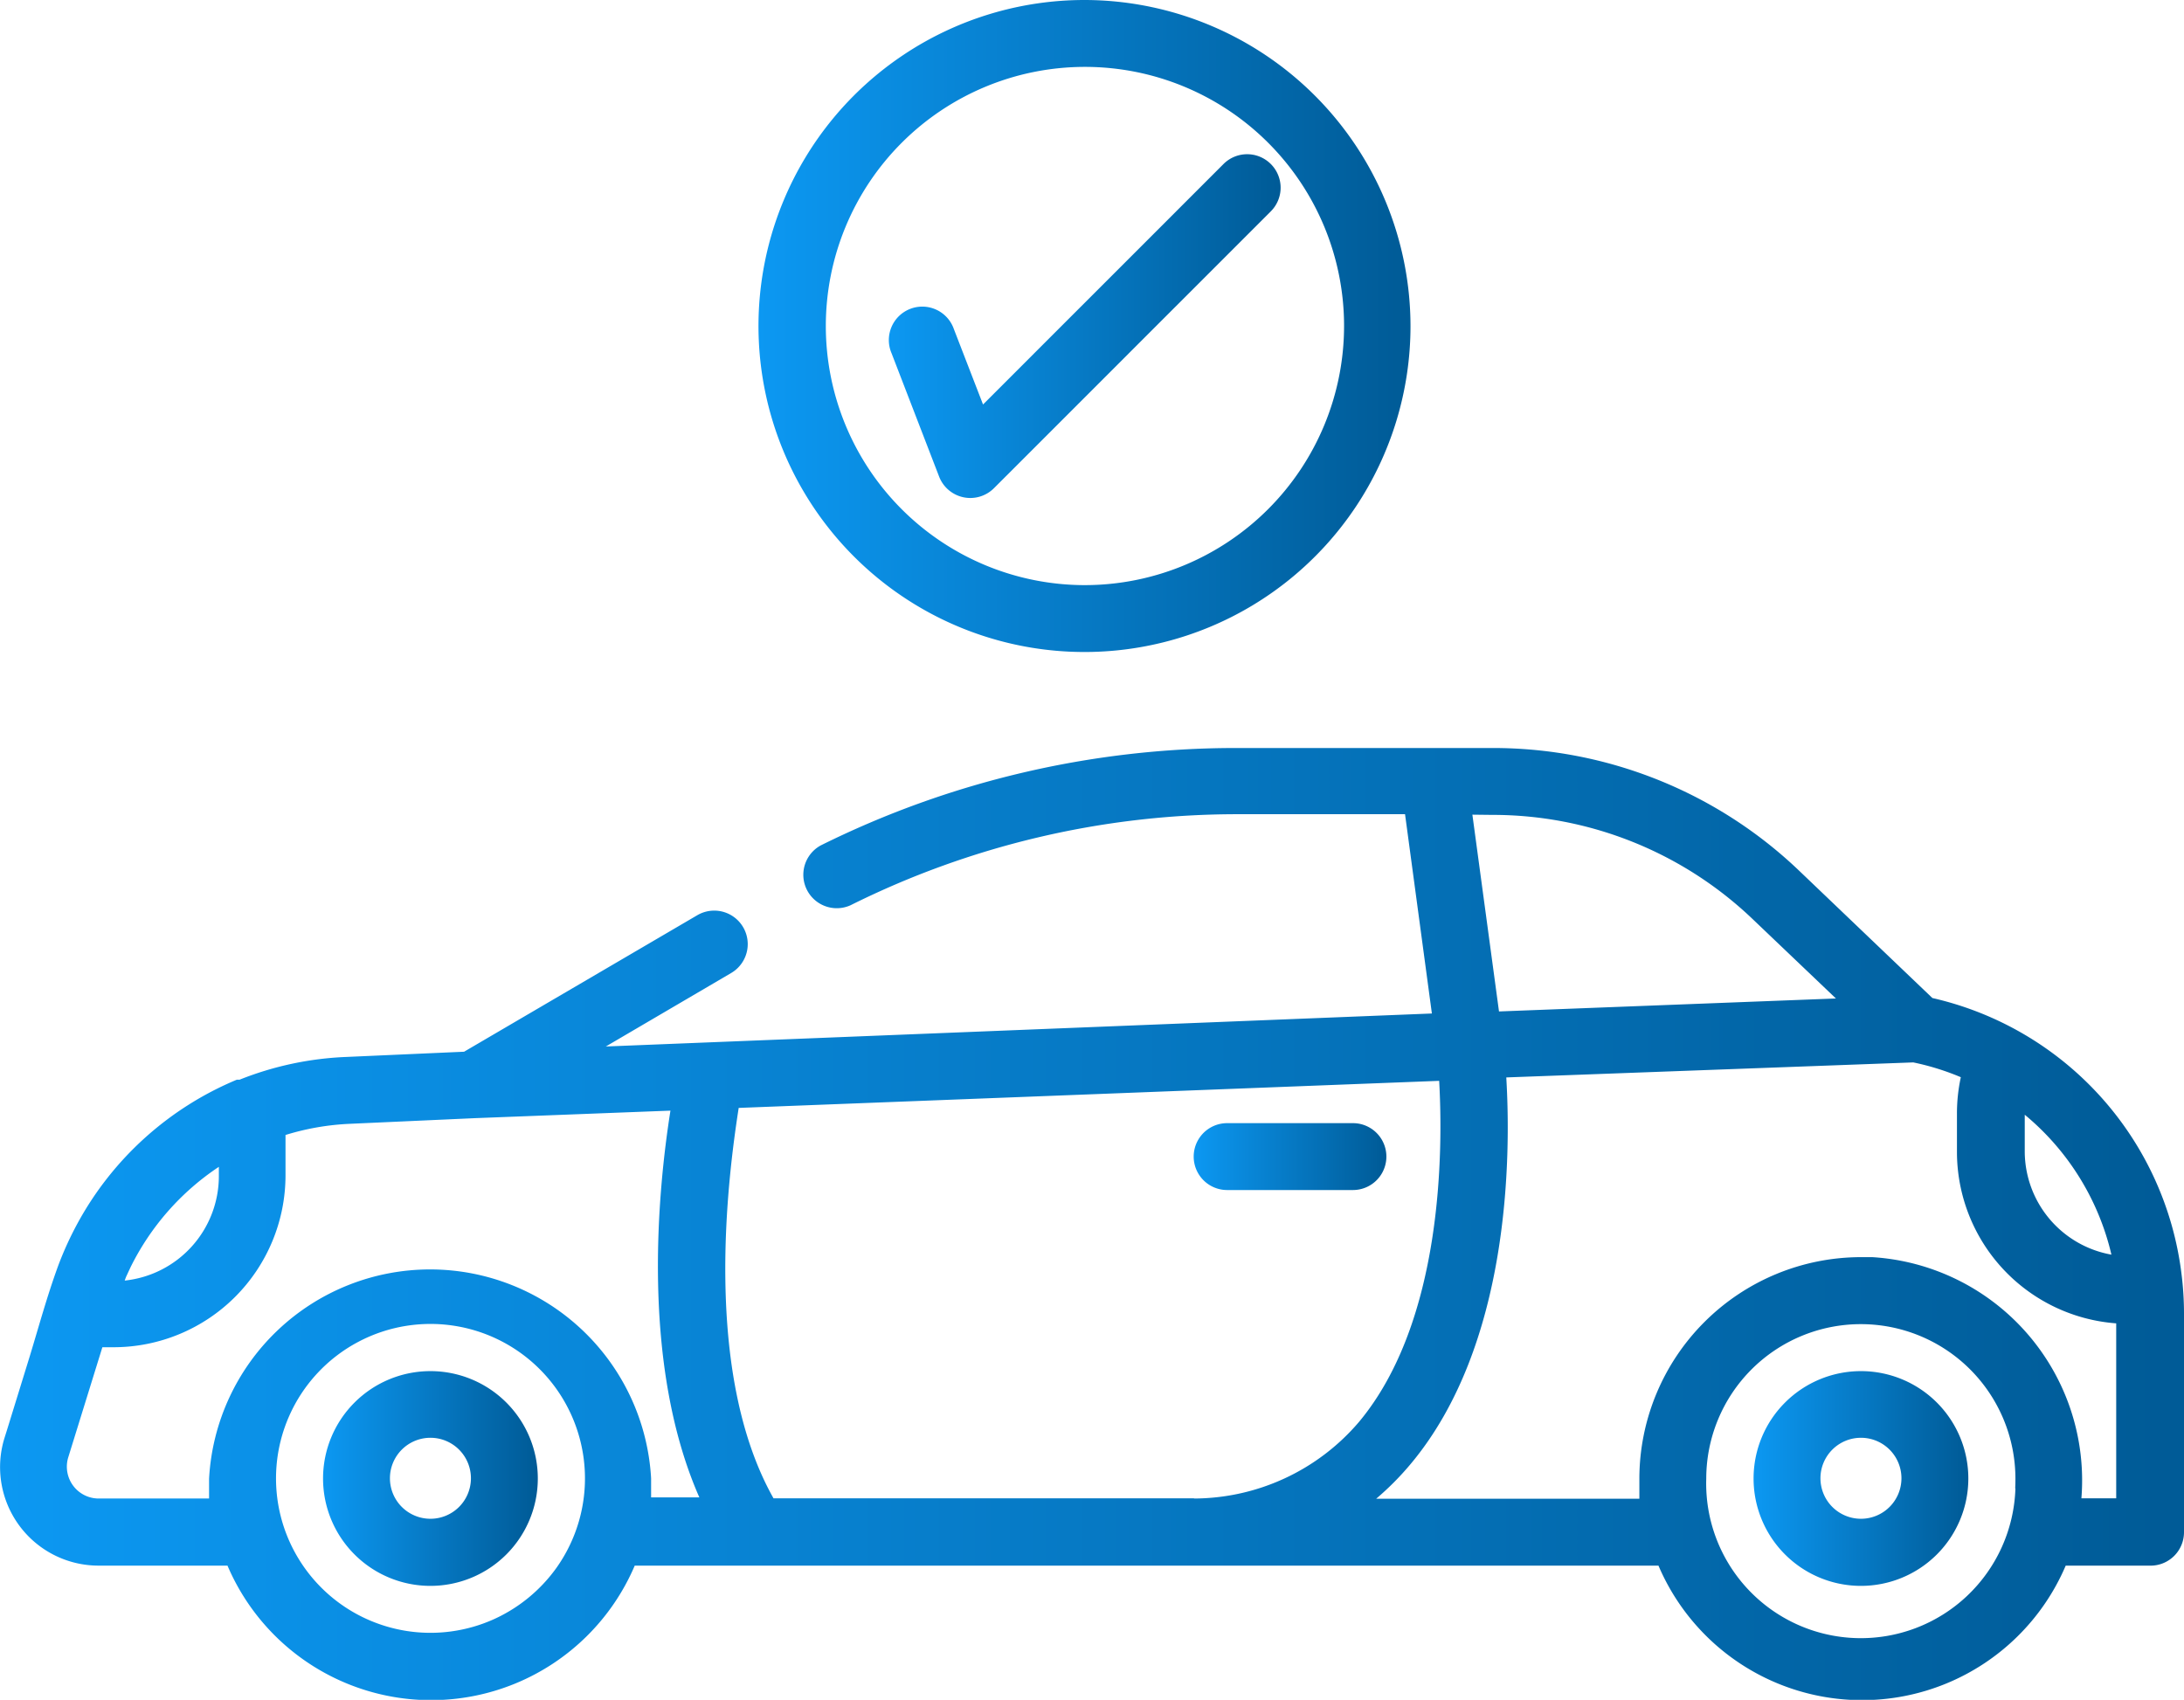 <svg xmlns="http://www.w3.org/2000/svg" xmlns:xlink="http://www.w3.org/1999/xlink" viewBox="0 0 96 74.72"><defs><style>.cls-1{fill:url(#linear-gradient);}.cls-2{fill:url(#linear-gradient-2);}.cls-3{fill:url(#linear-gradient-3);}.cls-4{fill:url(#linear-gradient-4);}.cls-5{fill:url(#linear-gradient-5);}.cls-6{fill:url(#linear-gradient-6);}</style><linearGradient id="linear-gradient" x1="52.47" y1="50.84" x2="60.94" y2="50.84" gradientUnits="userSpaceOnUse"><stop offset="0" stop-color="#0c98f2"/><stop offset="0.99" stop-color="#005b97"/></linearGradient><linearGradient id="linear-gradient-2" x1="14.2" y1="64.99" x2="23.64" y2="64.99" xlink:href="#linear-gradient"/><linearGradient id="linear-gradient-3" x1="77.08" y1="64.99" x2="86.52" y2="64.99" xlink:href="#linear-gradient"/><linearGradient id="linear-gradient-4" x1="0" y1="53.8" x2="96" y2="53.8" xlink:href="#linear-gradient"/><linearGradient id="linear-gradient-5" x1="39.09" y1="14.33" x2="56.29" y2="14.33" xlink:href="#linear-gradient"/><linearGradient id="linear-gradient-6" x1="33.36" y1="14.33" x2="62.02" y2="14.33" xlink:href="#linear-gradient"/></defs><title>Ikon Data Di Jemput</title><g id="Layer_2" data-name="Layer 2"><g id="Layer_1-2" data-name="Layer 1"><path class="cls-1" d="M59.47,49.37H53.94a1.47,1.47,0,0,0,0,2.94h5.53a1.47,1.47,0,0,0,0-2.94Z"/><path class="cls-2" d="M18.92,60.27A4.72,4.72,0,1,0,23.64,65,4.72,4.72,0,0,0,18.92,60.27Zm0,6.49A1.78,1.78,0,1,1,20.7,65,1.78,1.78,0,0,1,18.92,66.76Z"/><path class="cls-3" d="M81.8,60.27A4.72,4.72,0,1,0,86.52,65,4.72,4.72,0,0,0,81.8,60.27Zm0,6.49A1.78,1.78,0,1,1,83.58,65,1.78,1.78,0,0,1,81.8,66.76Z"/><path class="cls-4" d="M95.89,56A14.21,14.21,0,0,0,84.94,43.87L79.1,38.29a19.47,19.47,0,0,0-13.51-5.41H54.26a41,41,0,0,0-18.18,4.28,1.47,1.47,0,0,0,1.31,2.63,38.08,38.08,0,0,1,16.88-4h7.49l1.18,8.76L26.63,46l5.51-3.23a1.47,1.47,0,0,0-1.49-2.54l-10.25,6-5.18.23a14.14,14.14,0,0,0-4.69,1l-.12,0a14.17,14.17,0,0,0-7,6.31,14.67,14.67,0,0,0-.85,1.86C2.06,57,1.71,58.3,1.31,59.61l-1,3.24-.11.35a4.33,4.33,0,0,0,4.14,5.62H10a9.73,9.73,0,0,0,17.9,0h45a9.73,9.73,0,0,0,17.9,0h3.78A1.47,1.47,0,0,0,96,67.34V57.73A13.84,13.84,0,0,0,95.89,56ZM89,49l.06.05a11.33,11.33,0,0,1,3.75,6.1A4.62,4.62,0,0,1,89,50.64ZM65.59,35.82h0a16.54,16.54,0,0,1,11.47,4.6l3.64,3.47-14.81.57-1.17-8.65ZM5.54,56.13l.2-.43h0a11.3,11.3,0,0,1,3.88-4.41v.41a4.62,4.62,0,0,1-4.14,4.59Zm18.91,12.8a6.86,6.86,0,0,1-2.73,2.24,6.79,6.79,0,0,1-9.37-4.48,6.79,6.79,0,1,1,12.1,2.24Zm4.17-3.07h0c0-.29,0-.59,0-.88A9.73,9.73,0,0,0,9.19,65h0c0,.28,0,.58,0,.87H4.34A1.4,1.4,0,0,1,3,64.06l1.5-4.84.5,0a7.56,7.56,0,0,0,7.55-7.55V50s0-.07,0-.11a11.2,11.2,0,0,1,2.81-.49l5.53-.25,8.58-.33c-.55,3.48-1.32,11.11,1.27,17H28.62Zm23.87,0H34C30.87,60.31,32,51.72,32.47,48.7l30.79-1.19c.17,3,.18,10.56-3.53,15A9.57,9.57,0,0,1,52.48,65.87Zm36.1-.44A6.79,6.79,0,0,1,75,65a6.79,6.79,0,0,1,13.59,0Q88.59,65.21,88.58,65.43Zm4.48.44H91.49a9.83,9.83,0,0,0-9.19-10.6h-.5A9.75,9.75,0,0,0,72.06,65c0,.29,0,.59,0,.88H60.49A12.55,12.55,0,0,0,62,64.36c4.37-5.21,4.42-13.49,4.21-17L84.1,46.7a11.19,11.19,0,0,1,2.09.65,7.57,7.57,0,0,0-.17,1.6v1.69a7.56,7.56,0,0,0,7,7.53v7.7Z"/><path class="cls-5" d="M55.86,7.21a1.47,1.47,0,0,0-2.08,0L43.21,17.78l-1.28-3.31a1.47,1.47,0,1,0-2.74,1.06l2.09,5.42a1.47,1.47,0,0,0,2.41.51L55.86,9.29A1.47,1.47,0,0,0,55.86,7.21Z"/><path class="cls-6" d="M47.69,0A14.33,14.33,0,1,0,62,14.33,14.35,14.35,0,0,0,47.69,0Zm0,25.72A11.39,11.39,0,1,1,59.08,14.33,11.4,11.4,0,0,1,47.69,25.72Z"/></g></g></svg>